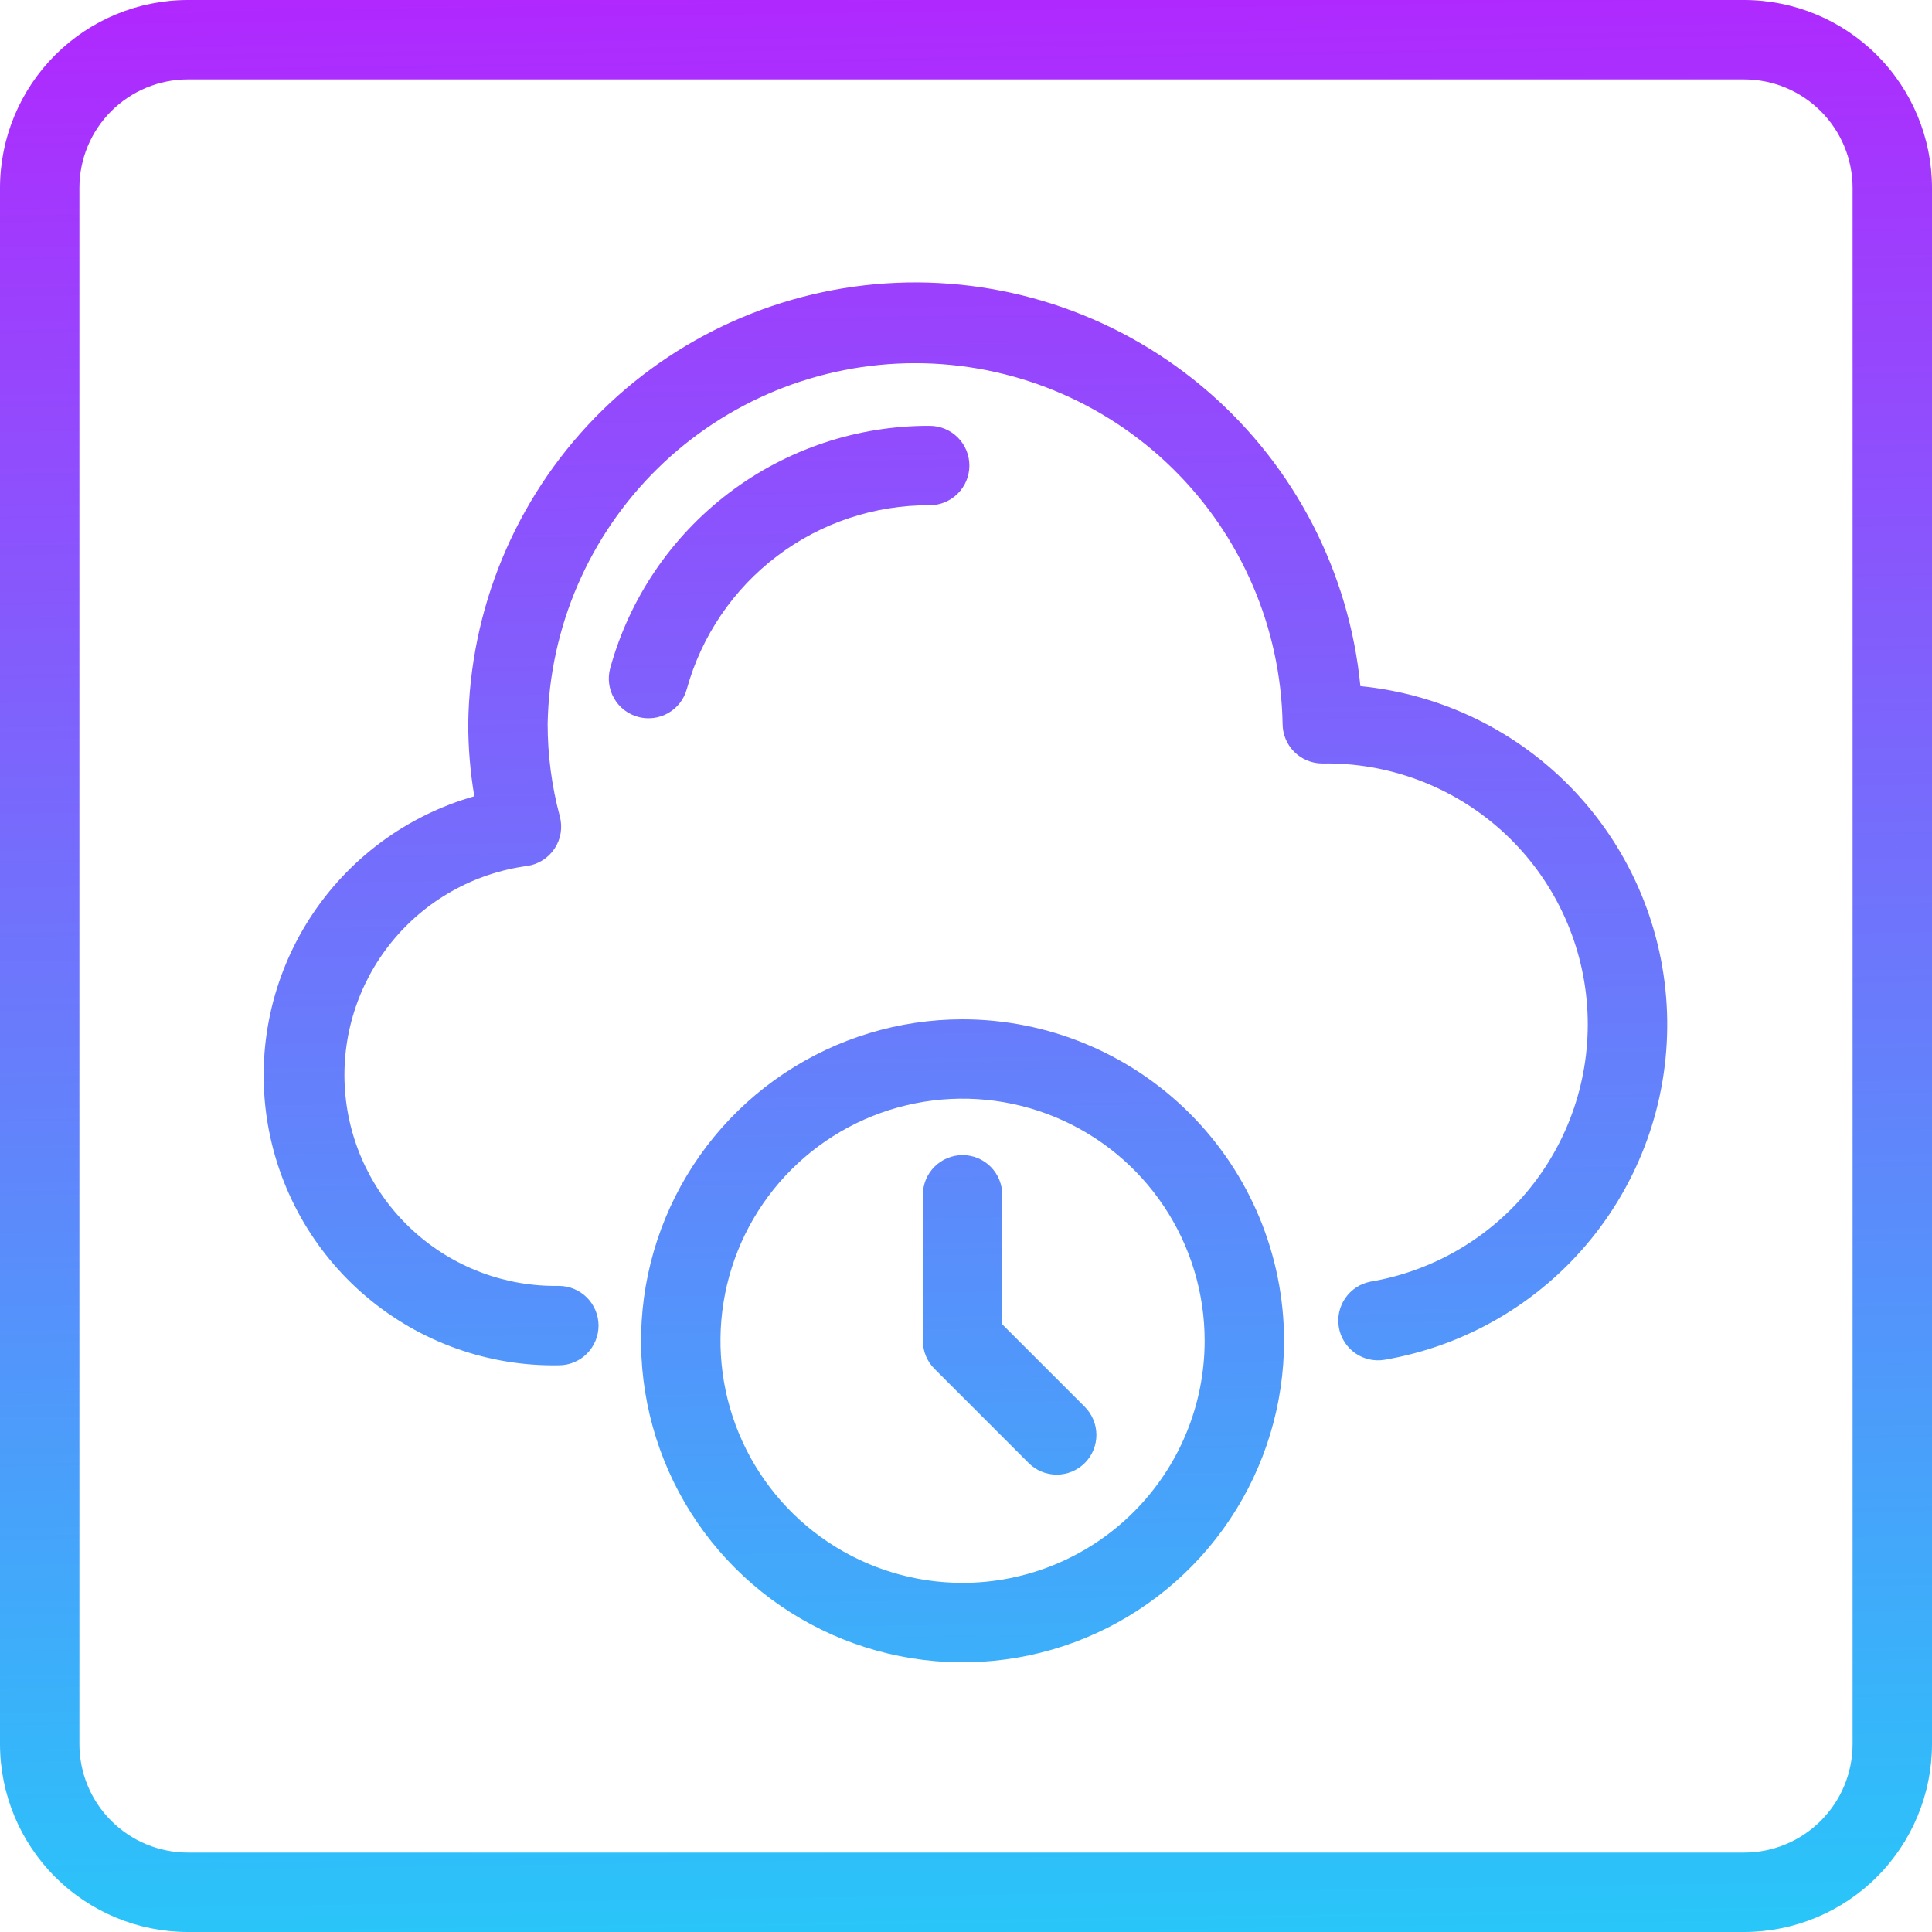 <svg width="80" height="80" viewBox="0 0 80 80" fill="none" xmlns="http://www.w3.org/2000/svg">
<path fill-rule="evenodd" clip-rule="evenodd" d="M72.219 0H7.781C5.718 0.001 3.739 0.822 2.281 2.281C0.822 3.739 0.001 5.718 0 7.781V72.219C0.001 74.282 0.822 76.261 2.281 77.719C3.739 79.178 5.718 79.999 7.781 80H72.219C74.282 79.999 76.261 79.178 77.719 77.719C79.178 76.261 79.999 74.282 80 72.219V7.781C79.999 5.718 79.178 3.739 77.719 2.281C76.261 0.822 74.282 0.001 72.219 0ZM76.712 72.219C76.712 73.411 76.238 74.553 75.395 75.395C74.553 76.238 73.411 76.712 72.219 76.712H7.781C6.589 76.712 5.447 76.238 4.604 75.395C3.762 74.553 3.288 73.411 3.288 72.219V7.781C3.288 6.589 3.762 5.447 4.604 4.604C5.447 3.762 6.589 3.288 7.781 3.288H72.219C73.411 3.288 74.553 3.762 75.395 4.604C76.238 5.447 76.712 6.589 76.712 7.781V72.219Z" fill="url(#paint0_linear_141_46)"/>
<path fill-rule="evenodd" clip-rule="evenodd" d="M56.329 28.4C55.866 23.691 53.618 19.337 50.046 16.234C46.474 13.13 41.849 11.512 37.122 11.711C32.394 11.911 27.922 13.913 24.624 17.307C21.327 20.7 19.453 25.227 19.389 29.959C19.388 30.969 19.472 31.977 19.641 32.972C16.836 33.77 14.417 35.562 12.836 38.012C11.255 40.462 10.619 43.404 11.047 46.289C11.475 49.174 12.939 51.804 15.164 53.689C17.389 55.575 20.224 56.586 23.14 56.534C23.576 56.534 23.994 56.361 24.302 56.053C24.61 55.744 24.784 55.326 24.784 54.89C24.784 54.454 24.61 54.036 24.302 53.728C23.994 53.42 23.576 53.246 23.14 53.246C20.912 53.283 18.755 52.467 17.11 50.965C15.464 49.464 14.455 47.391 14.287 45.169C14.12 42.948 14.808 40.747 16.21 39.016C17.612 37.285 19.622 36.155 21.83 35.858C22.06 35.824 22.28 35.742 22.476 35.618C22.671 35.493 22.838 35.328 22.966 35.135C23.094 34.941 23.179 34.722 23.216 34.493C23.253 34.264 23.241 34.03 23.181 33.805C22.846 32.554 22.676 31.265 22.677 29.97C22.752 25.984 24.389 22.187 27.234 19.395C30.079 16.603 33.907 15.039 37.893 15.039C41.88 15.039 45.707 16.603 48.552 19.395C51.398 22.187 53.034 25.984 53.11 29.97C53.11 30.406 53.283 30.824 53.591 31.132C53.899 31.44 54.317 31.614 54.753 31.614C57.478 31.567 60.12 32.551 62.15 34.369C64.18 36.187 65.448 38.705 65.7 41.419C65.951 44.132 65.169 46.841 63.508 49.002C61.848 51.162 59.432 52.616 56.745 53.071C56.321 53.154 55.947 53.4 55.703 53.756C55.459 54.112 55.364 54.55 55.441 54.975C55.517 55.4 55.758 55.778 56.11 56.028C56.463 56.277 56.9 56.377 57.326 56.307C60.687 55.732 63.726 53.958 65.878 51.312C68.03 48.667 69.149 45.331 69.027 41.923C68.905 38.515 67.551 35.267 65.216 32.782C62.88 30.297 59.723 28.744 56.329 28.411V28.4Z" fill="url(#paint1_linear_141_46)"/>
<path fill-rule="evenodd" clip-rule="evenodd" d="M28.441 28.526C29.05 26.33 30.364 24.396 32.181 23.022C33.998 21.647 36.218 20.909 38.496 20.921C38.932 20.921 39.35 20.747 39.658 20.439C39.967 20.131 40.14 19.713 40.14 19.277C40.14 18.841 39.967 18.423 39.658 18.114C39.35 17.806 38.932 17.633 38.496 17.633C35.495 17.622 32.573 18.599 30.182 20.413C27.791 22.228 26.064 24.778 25.266 27.671C25.21 27.88 25.195 28.097 25.223 28.311C25.251 28.526 25.321 28.732 25.429 28.919C25.536 29.106 25.68 29.27 25.851 29.402C26.022 29.534 26.218 29.63 26.426 29.686C26.634 29.742 26.852 29.757 27.066 29.729C27.28 29.701 27.487 29.631 27.674 29.523C27.861 29.416 28.025 29.272 28.157 29.101C28.288 28.93 28.385 28.735 28.441 28.526Z" fill="url(#paint2_linear_141_46)"/>
<path fill-rule="evenodd" clip-rule="evenodd" d="M39.858 42.208C37.224 42.208 34.651 42.989 32.461 44.452C30.272 45.915 28.566 47.994 27.558 50.427C26.551 52.859 26.287 55.536 26.801 58.119C27.315 60.701 28.583 63.073 30.445 64.935C32.307 66.796 34.68 68.064 37.262 68.577C39.845 69.091 42.521 68.827 44.954 67.819C47.386 66.811 49.465 65.104 50.928 62.914C52.39 60.725 53.17 58.151 53.17 55.518C53.168 51.988 51.764 48.604 49.268 46.108C46.772 43.612 43.387 42.21 39.858 42.208ZM39.858 65.543C37.875 65.543 35.937 64.955 34.288 63.853C32.64 62.752 31.355 61.186 30.596 59.354C29.837 57.522 29.639 55.507 30.026 53.562C30.412 51.617 31.367 49.831 32.769 48.429C34.171 47.027 35.957 46.073 37.902 45.686C39.846 45.299 41.862 45.498 43.694 46.256C45.526 47.015 47.091 48.3 48.193 49.948C49.294 51.597 49.882 53.535 49.882 55.518C49.882 58.176 48.825 60.726 46.945 62.605C45.065 64.485 42.516 65.542 39.858 65.543Z" fill="url(#paint3_linear_141_46)"/>
<path fill-rule="evenodd" clip-rule="evenodd" d="M41.501 54.838V49.474C41.501 49.038 41.328 48.62 41.02 48.312C40.712 48.003 40.294 47.83 39.858 47.83C39.422 47.83 39.003 48.003 38.695 48.312C38.387 48.62 38.214 49.038 38.214 49.474V55.518C38.214 55.734 38.256 55.948 38.339 56.148C38.422 56.348 38.543 56.529 38.696 56.682L42.584 60.57C42.736 60.725 42.917 60.848 43.117 60.932C43.317 61.017 43.531 61.06 43.748 61.061C43.965 61.062 44.18 61.02 44.381 60.938C44.582 60.855 44.764 60.734 44.918 60.581C45.071 60.427 45.193 60.245 45.276 60.044C45.358 59.844 45.401 59.629 45.4 59.412C45.399 59.195 45.355 58.98 45.271 58.78C45.187 58.58 45.064 58.399 44.91 58.246L41.501 54.838Z" fill="url(#paint4_linear_141_46)"/>
<defs>
<linearGradient id="paint0_linear_141_46" x1="39.331" y1="-3.868" x2="40.701" y2="85.858" gradientUnits="userSpaceOnUse">
<stop stop-color="#B621FE"/>
<stop offset="1" stop-color="#1FD1F9"/>
</linearGradient>
<linearGradient id="paint1_linear_141_46" x1="39.277" y1="-3.866" x2="40.647" y2="85.86" gradientUnits="userSpaceOnUse">
<stop stop-color="#B621FE"/>
<stop offset="1" stop-color="#1FD1F9"/>
</linearGradient>
<linearGradient id="paint2_linear_141_46" x1="32.255" y1="-3.759" x2="33.625" y2="85.967" gradientUnits="userSpaceOnUse">
<stop stop-color="#B621FE"/>
<stop offset="1" stop-color="#1FD1F9"/>
</linearGradient>
<linearGradient id="paint3_linear_141_46" x1="38.953" y1="-3.86" x2="40.323" y2="85.866" gradientUnits="userSpaceOnUse">
<stop stop-color="#B621FE"/>
<stop offset="1" stop-color="#1FD1F9"/>
</linearGradient>
<linearGradient id="paint4_linear_141_46" x1="40.866" y1="-3.89" x2="42.236" y2="85.836" gradientUnits="userSpaceOnUse">
<stop stop-color="#B621FE"/>
<stop offset="1" stop-color="#1FD1F9"/>
</linearGradient>
</defs>
</svg>
